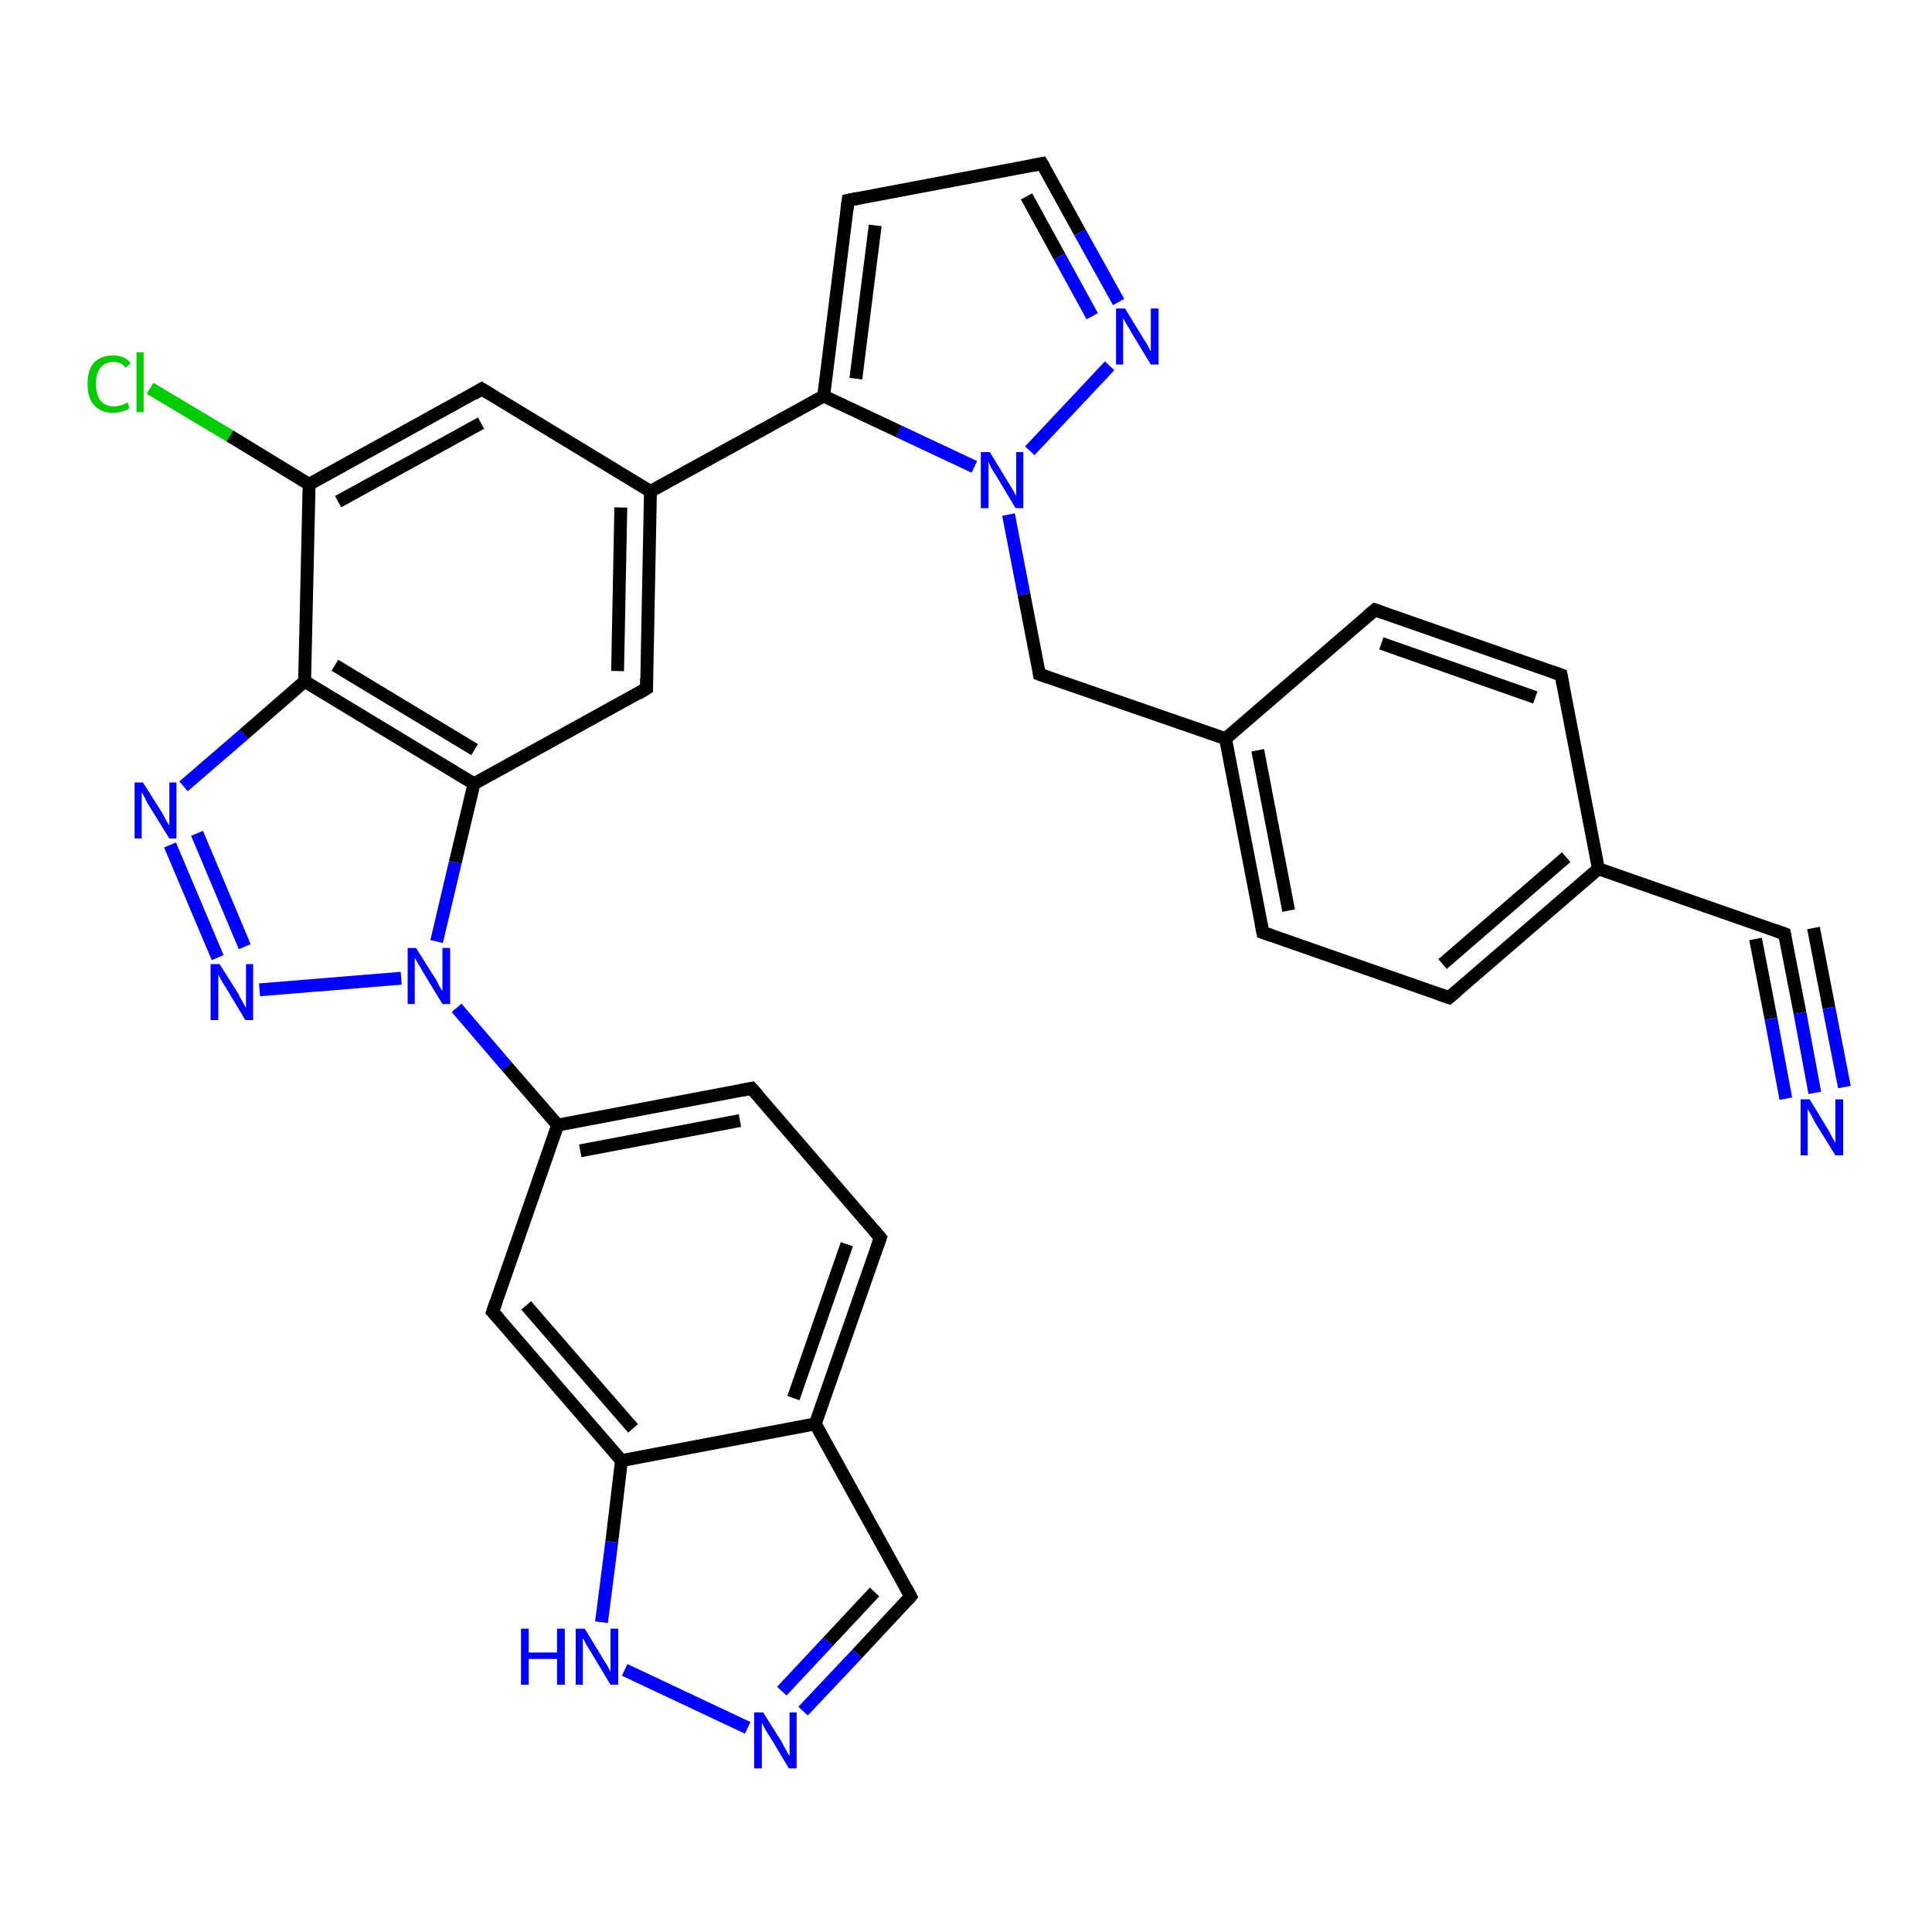 <?xml version='1.0' encoding='iso-8859-1'?>
<svg version='1.1' baseProfile='full'
              xmlns='http://www.w3.org/2000/svg'
                      xmlns:rdkit='http://www.rdkit.org/xml'
                      xmlns:xlink='http://www.w3.org/1999/xlink'
                  xml:space='preserve'
width='300px' height='300px' viewBox='0 0 300 300'>
<!-- END OF HEADER -->
<rect style='opacity:1.0;fill:#FFFFFF;stroke:none' width='300.0' height='300.0' x='0.0' y='0.0'> </rect>
<path class='bond-0 atom-0 atom-1' d='M 23.3,60.3 L 35.7,67.7' style='fill:none;fill-rule:evenodd;stroke:#00CC00;stroke-width:2.0px;stroke-linecap:butt;stroke-linejoin:miter;stroke-opacity:1' />
<path class='bond-0 atom-0 atom-1' d='M 35.7,67.7 L 48.0,75.2' style='fill:none;fill-rule:evenodd;stroke:#000000;stroke-width:2.0px;stroke-linecap:butt;stroke-linejoin:miter;stroke-opacity:1' />
<path class='bond-1 atom-1 atom-2' d='M 48.0,75.2 L 74.8,60.4' style='fill:none;fill-rule:evenodd;stroke:#000000;stroke-width:2.0px;stroke-linecap:butt;stroke-linejoin:miter;stroke-opacity:1' />
<path class='bond-1 atom-1 atom-2' d='M 52.5,77.9 L 74.7,65.7' style='fill:none;fill-rule:evenodd;stroke:#000000;stroke-width:2.0px;stroke-linecap:butt;stroke-linejoin:miter;stroke-opacity:1' />
<path class='bond-2 atom-2 atom-3' d='M 74.8,60.4 L 101.0,76.3' style='fill:none;fill-rule:evenodd;stroke:#000000;stroke-width:2.0px;stroke-linecap:butt;stroke-linejoin:miter;stroke-opacity:1' />
<path class='bond-3 atom-3 atom-4' d='M 101.0,76.3 L 100.4,106.9' style='fill:none;fill-rule:evenodd;stroke:#000000;stroke-width:2.0px;stroke-linecap:butt;stroke-linejoin:miter;stroke-opacity:1' />
<path class='bond-3 atom-3 atom-4' d='M 96.4,78.8 L 95.9,104.2' style='fill:none;fill-rule:evenodd;stroke:#000000;stroke-width:2.0px;stroke-linecap:butt;stroke-linejoin:miter;stroke-opacity:1' />
<path class='bond-4 atom-4 atom-5' d='M 100.4,106.9 L 73.6,121.7' style='fill:none;fill-rule:evenodd;stroke:#000000;stroke-width:2.0px;stroke-linecap:butt;stroke-linejoin:miter;stroke-opacity:1' />
<path class='bond-5 atom-5 atom-6' d='M 73.6,121.7 L 70.7,133.9' style='fill:none;fill-rule:evenodd;stroke:#000000;stroke-width:2.0px;stroke-linecap:butt;stroke-linejoin:miter;stroke-opacity:1' />
<path class='bond-5 atom-5 atom-6' d='M 70.7,133.9 L 67.8,146.2' style='fill:none;fill-rule:evenodd;stroke:#0000FF;stroke-width:2.0px;stroke-linecap:butt;stroke-linejoin:miter;stroke-opacity:1' />
<path class='bond-6 atom-6 atom-7' d='M 62.3,151.9 L 40.3,153.7' style='fill:none;fill-rule:evenodd;stroke:#0000FF;stroke-width:2.0px;stroke-linecap:butt;stroke-linejoin:miter;stroke-opacity:1' />
<path class='bond-7 atom-7 atom-8' d='M 33.8,148.7 L 26.4,131.2' style='fill:none;fill-rule:evenodd;stroke:#0000FF;stroke-width:2.0px;stroke-linecap:butt;stroke-linejoin:miter;stroke-opacity:1' />
<path class='bond-7 atom-7 atom-8' d='M 38.0,147.0 L 30.6,129.4' style='fill:none;fill-rule:evenodd;stroke:#0000FF;stroke-width:2.0px;stroke-linecap:butt;stroke-linejoin:miter;stroke-opacity:1' />
<path class='bond-8 atom-8 atom-9' d='M 28.5,122.1 L 37.9,114.0' style='fill:none;fill-rule:evenodd;stroke:#0000FF;stroke-width:2.0px;stroke-linecap:butt;stroke-linejoin:miter;stroke-opacity:1' />
<path class='bond-8 atom-8 atom-9' d='M 37.9,114.0 L 47.3,105.8' style='fill:none;fill-rule:evenodd;stroke:#000000;stroke-width:2.0px;stroke-linecap:butt;stroke-linejoin:miter;stroke-opacity:1' />
<path class='bond-9 atom-6 atom-10' d='M 70.9,156.5 L 78.7,165.6' style='fill:none;fill-rule:evenodd;stroke:#0000FF;stroke-width:2.0px;stroke-linecap:butt;stroke-linejoin:miter;stroke-opacity:1' />
<path class='bond-9 atom-6 atom-10' d='M 78.7,165.6 L 86.6,174.7' style='fill:none;fill-rule:evenodd;stroke:#000000;stroke-width:2.0px;stroke-linecap:butt;stroke-linejoin:miter;stroke-opacity:1' />
<path class='bond-10 atom-10 atom-11' d='M 86.6,174.7 L 116.7,169.0' style='fill:none;fill-rule:evenodd;stroke:#000000;stroke-width:2.0px;stroke-linecap:butt;stroke-linejoin:miter;stroke-opacity:1' />
<path class='bond-10 atom-10 atom-11' d='M 90.1,178.7 L 114.9,174.0' style='fill:none;fill-rule:evenodd;stroke:#000000;stroke-width:2.0px;stroke-linecap:butt;stroke-linejoin:miter;stroke-opacity:1' />
<path class='bond-11 atom-11 atom-12' d='M 116.7,169.0 L 136.7,192.2' style='fill:none;fill-rule:evenodd;stroke:#000000;stroke-width:2.0px;stroke-linecap:butt;stroke-linejoin:miter;stroke-opacity:1' />
<path class='bond-12 atom-12 atom-13' d='M 136.7,192.2 L 126.6,221.1' style='fill:none;fill-rule:evenodd;stroke:#000000;stroke-width:2.0px;stroke-linecap:butt;stroke-linejoin:miter;stroke-opacity:1' />
<path class='bond-12 atom-12 atom-13' d='M 131.5,193.2 L 123.2,217.1' style='fill:none;fill-rule:evenodd;stroke:#000000;stroke-width:2.0px;stroke-linecap:butt;stroke-linejoin:miter;stroke-opacity:1' />
<path class='bond-13 atom-13 atom-14' d='M 126.6,221.1 L 141.4,247.9' style='fill:none;fill-rule:evenodd;stroke:#000000;stroke-width:2.0px;stroke-linecap:butt;stroke-linejoin:miter;stroke-opacity:1' />
<path class='bond-14 atom-14 atom-15' d='M 141.4,247.9 L 133.1,256.8' style='fill:none;fill-rule:evenodd;stroke:#000000;stroke-width:2.0px;stroke-linecap:butt;stroke-linejoin:miter;stroke-opacity:1' />
<path class='bond-14 atom-14 atom-15' d='M 133.1,256.8 L 124.7,265.7' style='fill:none;fill-rule:evenodd;stroke:#0000FF;stroke-width:2.0px;stroke-linecap:butt;stroke-linejoin:miter;stroke-opacity:1' />
<path class='bond-14 atom-14 atom-15' d='M 135.8,247.2 L 128.6,254.9' style='fill:none;fill-rule:evenodd;stroke:#000000;stroke-width:2.0px;stroke-linecap:butt;stroke-linejoin:miter;stroke-opacity:1' />
<path class='bond-14 atom-14 atom-15' d='M 128.6,254.9 L 121.4,262.6' style='fill:none;fill-rule:evenodd;stroke:#0000FF;stroke-width:2.0px;stroke-linecap:butt;stroke-linejoin:miter;stroke-opacity:1' />
<path class='bond-15 atom-15 atom-16' d='M 116.1,268.3 L 97.0,259.3' style='fill:none;fill-rule:evenodd;stroke:#0000FF;stroke-width:2.0px;stroke-linecap:butt;stroke-linejoin:miter;stroke-opacity:1' />
<path class='bond-16 atom-16 atom-17' d='M 93.4,251.9 L 95.0,239.4' style='fill:none;fill-rule:evenodd;stroke:#0000FF;stroke-width:2.0px;stroke-linecap:butt;stroke-linejoin:miter;stroke-opacity:1' />
<path class='bond-16 atom-16 atom-17' d='M 95.0,239.4 L 96.5,226.8' style='fill:none;fill-rule:evenodd;stroke:#000000;stroke-width:2.0px;stroke-linecap:butt;stroke-linejoin:miter;stroke-opacity:1' />
<path class='bond-17 atom-17 atom-18' d='M 96.5,226.8 L 76.5,203.7' style='fill:none;fill-rule:evenodd;stroke:#000000;stroke-width:2.0px;stroke-linecap:butt;stroke-linejoin:miter;stroke-opacity:1' />
<path class='bond-17 atom-17 atom-18' d='M 98.3,221.8 L 81.7,202.7' style='fill:none;fill-rule:evenodd;stroke:#000000;stroke-width:2.0px;stroke-linecap:butt;stroke-linejoin:miter;stroke-opacity:1' />
<path class='bond-18 atom-3 atom-19' d='M 101.0,76.3 L 127.9,61.5' style='fill:none;fill-rule:evenodd;stroke:#000000;stroke-width:2.0px;stroke-linecap:butt;stroke-linejoin:miter;stroke-opacity:1' />
<path class='bond-19 atom-19 atom-20' d='M 127.9,61.5 L 131.7,31.1' style='fill:none;fill-rule:evenodd;stroke:#000000;stroke-width:2.0px;stroke-linecap:butt;stroke-linejoin:miter;stroke-opacity:1' />
<path class='bond-19 atom-19 atom-20' d='M 132.9,58.8 L 135.9,35.0' style='fill:none;fill-rule:evenodd;stroke:#000000;stroke-width:2.0px;stroke-linecap:butt;stroke-linejoin:miter;stroke-opacity:1' />
<path class='bond-20 atom-20 atom-21' d='M 131.7,31.1 L 161.8,25.4' style='fill:none;fill-rule:evenodd;stroke:#000000;stroke-width:2.0px;stroke-linecap:butt;stroke-linejoin:miter;stroke-opacity:1' />
<path class='bond-21 atom-21 atom-22' d='M 161.8,25.4 L 167.7,36.1' style='fill:none;fill-rule:evenodd;stroke:#000000;stroke-width:2.0px;stroke-linecap:butt;stroke-linejoin:miter;stroke-opacity:1' />
<path class='bond-21 atom-21 atom-22' d='M 167.7,36.1 L 173.7,46.9' style='fill:none;fill-rule:evenodd;stroke:#0000FF;stroke-width:2.0px;stroke-linecap:butt;stroke-linejoin:miter;stroke-opacity:1' />
<path class='bond-21 atom-21 atom-22' d='M 159.4,30.5 L 164.5,39.8' style='fill:none;fill-rule:evenodd;stroke:#000000;stroke-width:2.0px;stroke-linecap:butt;stroke-linejoin:miter;stroke-opacity:1' />
<path class='bond-21 atom-21 atom-22' d='M 164.5,39.8 L 169.6,49.1' style='fill:none;fill-rule:evenodd;stroke:#0000FF;stroke-width:2.0px;stroke-linecap:butt;stroke-linejoin:miter;stroke-opacity:1' />
<path class='bond-22 atom-22 atom-23' d='M 172.3,56.8 L 159.9,70.0' style='fill:none;fill-rule:evenodd;stroke:#0000FF;stroke-width:2.0px;stroke-linecap:butt;stroke-linejoin:miter;stroke-opacity:1' />
<path class='bond-23 atom-23 atom-24' d='M 156.6,79.9 L 159.0,92.3' style='fill:none;fill-rule:evenodd;stroke:#0000FF;stroke-width:2.0px;stroke-linecap:butt;stroke-linejoin:miter;stroke-opacity:1' />
<path class='bond-23 atom-23 atom-24' d='M 159.0,92.3 L 161.4,104.7' style='fill:none;fill-rule:evenodd;stroke:#000000;stroke-width:2.0px;stroke-linecap:butt;stroke-linejoin:miter;stroke-opacity:1' />
<path class='bond-24 atom-24 atom-25' d='M 161.4,104.7 L 190.3,114.7' style='fill:none;fill-rule:evenodd;stroke:#000000;stroke-width:2.0px;stroke-linecap:butt;stroke-linejoin:miter;stroke-opacity:1' />
<path class='bond-25 atom-25 atom-26' d='M 190.3,114.7 L 196.1,144.8' style='fill:none;fill-rule:evenodd;stroke:#000000;stroke-width:2.0px;stroke-linecap:butt;stroke-linejoin:miter;stroke-opacity:1' />
<path class='bond-25 atom-25 atom-26' d='M 195.3,116.5 L 200.1,141.4' style='fill:none;fill-rule:evenodd;stroke:#000000;stroke-width:2.0px;stroke-linecap:butt;stroke-linejoin:miter;stroke-opacity:1' />
<path class='bond-26 atom-26 atom-27' d='M 196.1,144.8 L 225.0,154.9' style='fill:none;fill-rule:evenodd;stroke:#000000;stroke-width:2.0px;stroke-linecap:butt;stroke-linejoin:miter;stroke-opacity:1' />
<path class='bond-27 atom-27 atom-28' d='M 225.0,154.9 L 248.2,134.9' style='fill:none;fill-rule:evenodd;stroke:#000000;stroke-width:2.0px;stroke-linecap:butt;stroke-linejoin:miter;stroke-opacity:1' />
<path class='bond-27 atom-27 atom-28' d='M 224.0,149.7 L 243.2,133.1' style='fill:none;fill-rule:evenodd;stroke:#000000;stroke-width:2.0px;stroke-linecap:butt;stroke-linejoin:miter;stroke-opacity:1' />
<path class='bond-28 atom-28 atom-29' d='M 248.2,134.9 L 242.4,104.8' style='fill:none;fill-rule:evenodd;stroke:#000000;stroke-width:2.0px;stroke-linecap:butt;stroke-linejoin:miter;stroke-opacity:1' />
<path class='bond-29 atom-29 atom-30' d='M 242.4,104.8 L 213.5,94.7' style='fill:none;fill-rule:evenodd;stroke:#000000;stroke-width:2.0px;stroke-linecap:butt;stroke-linejoin:miter;stroke-opacity:1' />
<path class='bond-29 atom-29 atom-30' d='M 238.4,108.3 L 214.5,99.9' style='fill:none;fill-rule:evenodd;stroke:#000000;stroke-width:2.0px;stroke-linecap:butt;stroke-linejoin:miter;stroke-opacity:1' />
<path class='bond-30 atom-28 atom-31' d='M 248.2,134.9 L 277.1,145.0' style='fill:none;fill-rule:evenodd;stroke:#000000;stroke-width:2.0px;stroke-linecap:butt;stroke-linejoin:miter;stroke-opacity:1' />
<path class='bond-31 atom-31 atom-32' d='M 277.1,145.0 L 279.5,157.3' style='fill:none;fill-rule:evenodd;stroke:#000000;stroke-width:2.0px;stroke-linecap:butt;stroke-linejoin:miter;stroke-opacity:1' />
<path class='bond-31 atom-31 atom-32' d='M 279.5,157.3 L 281.8,169.7' style='fill:none;fill-rule:evenodd;stroke:#0000FF;stroke-width:2.0px;stroke-linecap:butt;stroke-linejoin:miter;stroke-opacity:1' />
<path class='bond-31 atom-31 atom-32' d='M 281.6,144.1 L 284.0,156.5' style='fill:none;fill-rule:evenodd;stroke:#000000;stroke-width:2.0px;stroke-linecap:butt;stroke-linejoin:miter;stroke-opacity:1' />
<path class='bond-31 atom-31 atom-32' d='M 284.0,156.5 L 286.4,168.8' style='fill:none;fill-rule:evenodd;stroke:#0000FF;stroke-width:2.0px;stroke-linecap:butt;stroke-linejoin:miter;stroke-opacity:1' />
<path class='bond-31 atom-31 atom-32' d='M 272.6,145.8 L 275.0,158.2' style='fill:none;fill-rule:evenodd;stroke:#000000;stroke-width:2.0px;stroke-linecap:butt;stroke-linejoin:miter;stroke-opacity:1' />
<path class='bond-31 atom-31 atom-32' d='M 275.0,158.2 L 277.3,170.6' style='fill:none;fill-rule:evenodd;stroke:#0000FF;stroke-width:2.0px;stroke-linecap:butt;stroke-linejoin:miter;stroke-opacity:1' />
<path class='bond-32 atom-9 atom-1' d='M 47.3,105.8 L 48.0,75.2' style='fill:none;fill-rule:evenodd;stroke:#000000;stroke-width:2.0px;stroke-linecap:butt;stroke-linejoin:miter;stroke-opacity:1' />
<path class='bond-33 atom-9 atom-5' d='M 47.3,105.8 L 73.6,121.7' style='fill:none;fill-rule:evenodd;stroke:#000000;stroke-width:2.0px;stroke-linecap:butt;stroke-linejoin:miter;stroke-opacity:1' />
<path class='bond-33 atom-9 atom-5' d='M 52.0,103.3 L 73.7,116.4' style='fill:none;fill-rule:evenodd;stroke:#000000;stroke-width:2.0px;stroke-linecap:butt;stroke-linejoin:miter;stroke-opacity:1' />
<path class='bond-34 atom-18 atom-10' d='M 76.5,203.7 L 86.6,174.7' style='fill:none;fill-rule:evenodd;stroke:#000000;stroke-width:2.0px;stroke-linecap:butt;stroke-linejoin:miter;stroke-opacity:1' />
<path class='bond-35 atom-17 atom-13' d='M 96.5,226.8 L 126.6,221.1' style='fill:none;fill-rule:evenodd;stroke:#000000;stroke-width:2.0px;stroke-linecap:butt;stroke-linejoin:miter;stroke-opacity:1' />
<path class='bond-36 atom-23 atom-19' d='M 151.3,72.5 L 139.6,67.0' style='fill:none;fill-rule:evenodd;stroke:#0000FF;stroke-width:2.0px;stroke-linecap:butt;stroke-linejoin:miter;stroke-opacity:1' />
<path class='bond-36 atom-23 atom-19' d='M 139.6,67.0 L 127.9,61.5' style='fill:none;fill-rule:evenodd;stroke:#000000;stroke-width:2.0px;stroke-linecap:butt;stroke-linejoin:miter;stroke-opacity:1' />
<path class='bond-37 atom-30 atom-25' d='M 213.5,94.7 L 190.3,114.7' style='fill:none;fill-rule:evenodd;stroke:#000000;stroke-width:2.0px;stroke-linecap:butt;stroke-linejoin:miter;stroke-opacity:1' />
<path d='M 73.5,61.2 L 74.8,60.4 L 76.1,61.2' style='fill:none;stroke:#000000;stroke-width:2.0px;stroke-linecap:butt;stroke-linejoin:miter;stroke-opacity:1;' />
<path d='M 100.4,105.4 L 100.4,106.9 L 99.1,107.7' style='fill:none;stroke:#000000;stroke-width:2.0px;stroke-linecap:butt;stroke-linejoin:miter;stroke-opacity:1;' />
<path d='M 115.2,169.3 L 116.7,169.0 L 117.7,170.1' style='fill:none;stroke:#000000;stroke-width:2.0px;stroke-linecap:butt;stroke-linejoin:miter;stroke-opacity:1;' />
<path d='M 135.7,191.0 L 136.7,192.2 L 136.2,193.6' style='fill:none;stroke:#000000;stroke-width:2.0px;stroke-linecap:butt;stroke-linejoin:miter;stroke-opacity:1;' />
<path d='M 140.7,246.6 L 141.4,247.9 L 141.0,248.4' style='fill:none;stroke:#000000;stroke-width:2.0px;stroke-linecap:butt;stroke-linejoin:miter;stroke-opacity:1;' />
<path d='M 77.5,204.8 L 76.5,203.7 L 77.0,202.2' style='fill:none;stroke:#000000;stroke-width:2.0px;stroke-linecap:butt;stroke-linejoin:miter;stroke-opacity:1;' />
<path d='M 131.5,32.6 L 131.7,31.1 L 133.2,30.8' style='fill:none;stroke:#000000;stroke-width:2.0px;stroke-linecap:butt;stroke-linejoin:miter;stroke-opacity:1;' />
<path d='M 160.3,25.7 L 161.8,25.4 L 162.1,25.9' style='fill:none;stroke:#000000;stroke-width:2.0px;stroke-linecap:butt;stroke-linejoin:miter;stroke-opacity:1;' />
<path d='M 161.3,104.0 L 161.4,104.7 L 162.8,105.2' style='fill:none;stroke:#000000;stroke-width:2.0px;stroke-linecap:butt;stroke-linejoin:miter;stroke-opacity:1;' />
<path d='M 195.8,143.3 L 196.1,144.8 L 197.5,145.3' style='fill:none;stroke:#000000;stroke-width:2.0px;stroke-linecap:butt;stroke-linejoin:miter;stroke-opacity:1;' />
<path d='M 223.5,154.4 L 225.0,154.9 L 226.2,153.9' style='fill:none;stroke:#000000;stroke-width:2.0px;stroke-linecap:butt;stroke-linejoin:miter;stroke-opacity:1;' />
<path d='M 242.7,106.3 L 242.4,104.8 L 241.0,104.3' style='fill:none;stroke:#000000;stroke-width:2.0px;stroke-linecap:butt;stroke-linejoin:miter;stroke-opacity:1;' />
<path d='M 214.9,95.2 L 213.5,94.7 L 212.3,95.7' style='fill:none;stroke:#000000;stroke-width:2.0px;stroke-linecap:butt;stroke-linejoin:miter;stroke-opacity:1;' />
<path d='M 275.7,144.5 L 277.1,145.0 L 277.2,145.6' style='fill:none;stroke:#000000;stroke-width:2.0px;stroke-linecap:butt;stroke-linejoin:miter;stroke-opacity:1;' />
<path class='atom-0' d='M 13.6 59.6
Q 13.6 57.5, 14.6 56.3
Q 15.7 55.2, 17.6 55.2
Q 19.4 55.2, 20.3 56.4
L 19.5 57.1
Q 18.8 56.2, 17.6 56.2
Q 16.3 56.2, 15.6 57.1
Q 14.9 57.9, 14.9 59.6
Q 14.9 61.3, 15.6 62.2
Q 16.3 63.1, 17.7 63.1
Q 18.7 63.1, 19.8 62.5
L 20.1 63.4
Q 19.7 63.7, 19.0 63.9
Q 18.3 64.1, 17.5 64.1
Q 15.7 64.1, 14.6 62.9
Q 13.6 61.8, 13.6 59.6
' fill='#00CC00'/>
<path class='atom-0' d='M 21.2 54.7
L 22.3 54.7
L 22.3 64.0
L 21.2 64.0
L 21.2 54.7
' fill='#00CC00'/>
<path class='atom-6' d='M 64.6 147.2
L 67.5 151.8
Q 67.8 152.2, 68.2 153.1
Q 68.7 153.9, 68.7 153.9
L 68.7 147.2
L 69.9 147.2
L 69.9 155.9
L 68.7 155.9
L 65.6 150.8
Q 65.3 150.2, 64.9 149.6
Q 64.5 148.9, 64.4 148.7
L 64.4 155.9
L 63.3 155.9
L 63.3 147.2
L 64.6 147.2
' fill='#0000FF'/>
<path class='atom-7' d='M 34.1 149.7
L 37.0 154.3
Q 37.2 154.8, 37.7 155.6
Q 38.1 156.4, 38.2 156.5
L 38.2 149.7
L 39.3 149.7
L 39.3 158.4
L 38.1 158.4
L 35.1 153.4
Q 34.7 152.8, 34.3 152.1
Q 34.0 151.5, 33.9 151.3
L 33.9 158.4
L 32.7 158.4
L 32.7 149.7
L 34.1 149.7
' fill='#0000FF'/>
<path class='atom-8' d='M 22.2 121.5
L 25.1 126.1
Q 25.4 126.6, 25.8 127.4
Q 26.3 128.2, 26.3 128.2
L 26.3 121.5
L 27.4 121.5
L 27.4 130.2
L 26.3 130.2
L 23.2 125.2
Q 22.8 124.6, 22.5 123.9
Q 22.1 123.2, 22.0 123.0
L 22.0 130.2
L 20.9 130.2
L 20.9 121.5
L 22.2 121.5
' fill='#0000FF'/>
<path class='atom-15' d='M 118.5 265.9
L 121.4 270.5
Q 121.6 271.0, 122.1 271.8
Q 122.5 272.6, 122.6 272.7
L 122.6 265.9
L 123.7 265.9
L 123.7 274.6
L 122.5 274.6
L 119.5 269.6
Q 119.1 269.0, 118.7 268.3
Q 118.4 267.7, 118.3 267.5
L 118.3 274.6
L 117.1 274.6
L 117.1 265.9
L 118.5 265.9
' fill='#0000FF'/>
<path class='atom-16' d='M 80.9 252.9
L 82.1 252.9
L 82.1 256.6
L 86.5 256.6
L 86.5 252.9
L 87.7 252.9
L 87.7 261.6
L 86.5 261.6
L 86.5 257.6
L 82.1 257.6
L 82.1 261.6
L 80.9 261.6
L 80.9 252.9
' fill='#0000FF'/>
<path class='atom-16' d='M 90.8 252.9
L 93.6 257.5
Q 93.9 258.0, 94.4 258.8
Q 94.8 259.6, 94.8 259.6
L 94.8 252.9
L 96.0 252.9
L 96.0 261.6
L 94.8 261.6
L 91.8 256.6
Q 91.4 256.0, 91.0 255.3
Q 90.7 254.6, 90.5 254.4
L 90.5 261.6
L 89.4 261.6
L 89.4 252.9
L 90.8 252.9
' fill='#0000FF'/>
<path class='atom-22' d='M 174.7 47.9
L 177.5 52.5
Q 177.8 52.9, 178.3 53.8
Q 178.7 54.6, 178.7 54.6
L 178.7 47.9
L 179.9 47.9
L 179.9 56.6
L 178.7 56.6
L 175.6 51.5
Q 175.3 50.9, 174.9 50.3
Q 174.5 49.6, 174.4 49.4
L 174.4 56.6
L 173.3 56.6
L 173.3 47.9
L 174.7 47.9
' fill='#0000FF'/>
<path class='atom-23' d='M 153.7 70.2
L 156.5 74.8
Q 156.8 75.3, 157.3 76.1
Q 157.7 76.9, 157.8 77.0
L 157.8 70.2
L 158.9 70.2
L 158.9 78.9
L 157.7 78.9
L 154.7 73.9
Q 154.3 73.3, 153.9 72.6
Q 153.6 71.9, 153.5 71.7
L 153.5 78.9
L 152.3 78.9
L 152.3 70.2
L 153.7 70.2
' fill='#0000FF'/>
<path class='atom-32' d='M 281.0 170.7
L 283.8 175.3
Q 284.1 175.8, 284.5 176.6
Q 285.0 177.4, 285.0 177.5
L 285.0 170.7
L 286.2 170.7
L 286.2 179.4
L 285.0 179.4
L 281.9 174.4
Q 281.6 173.8, 281.2 173.1
Q 280.8 172.4, 280.7 172.2
L 280.7 179.4
L 279.6 179.4
L 279.6 170.7
L 281.0 170.7
' fill='#0000FF'/>
</svg>
